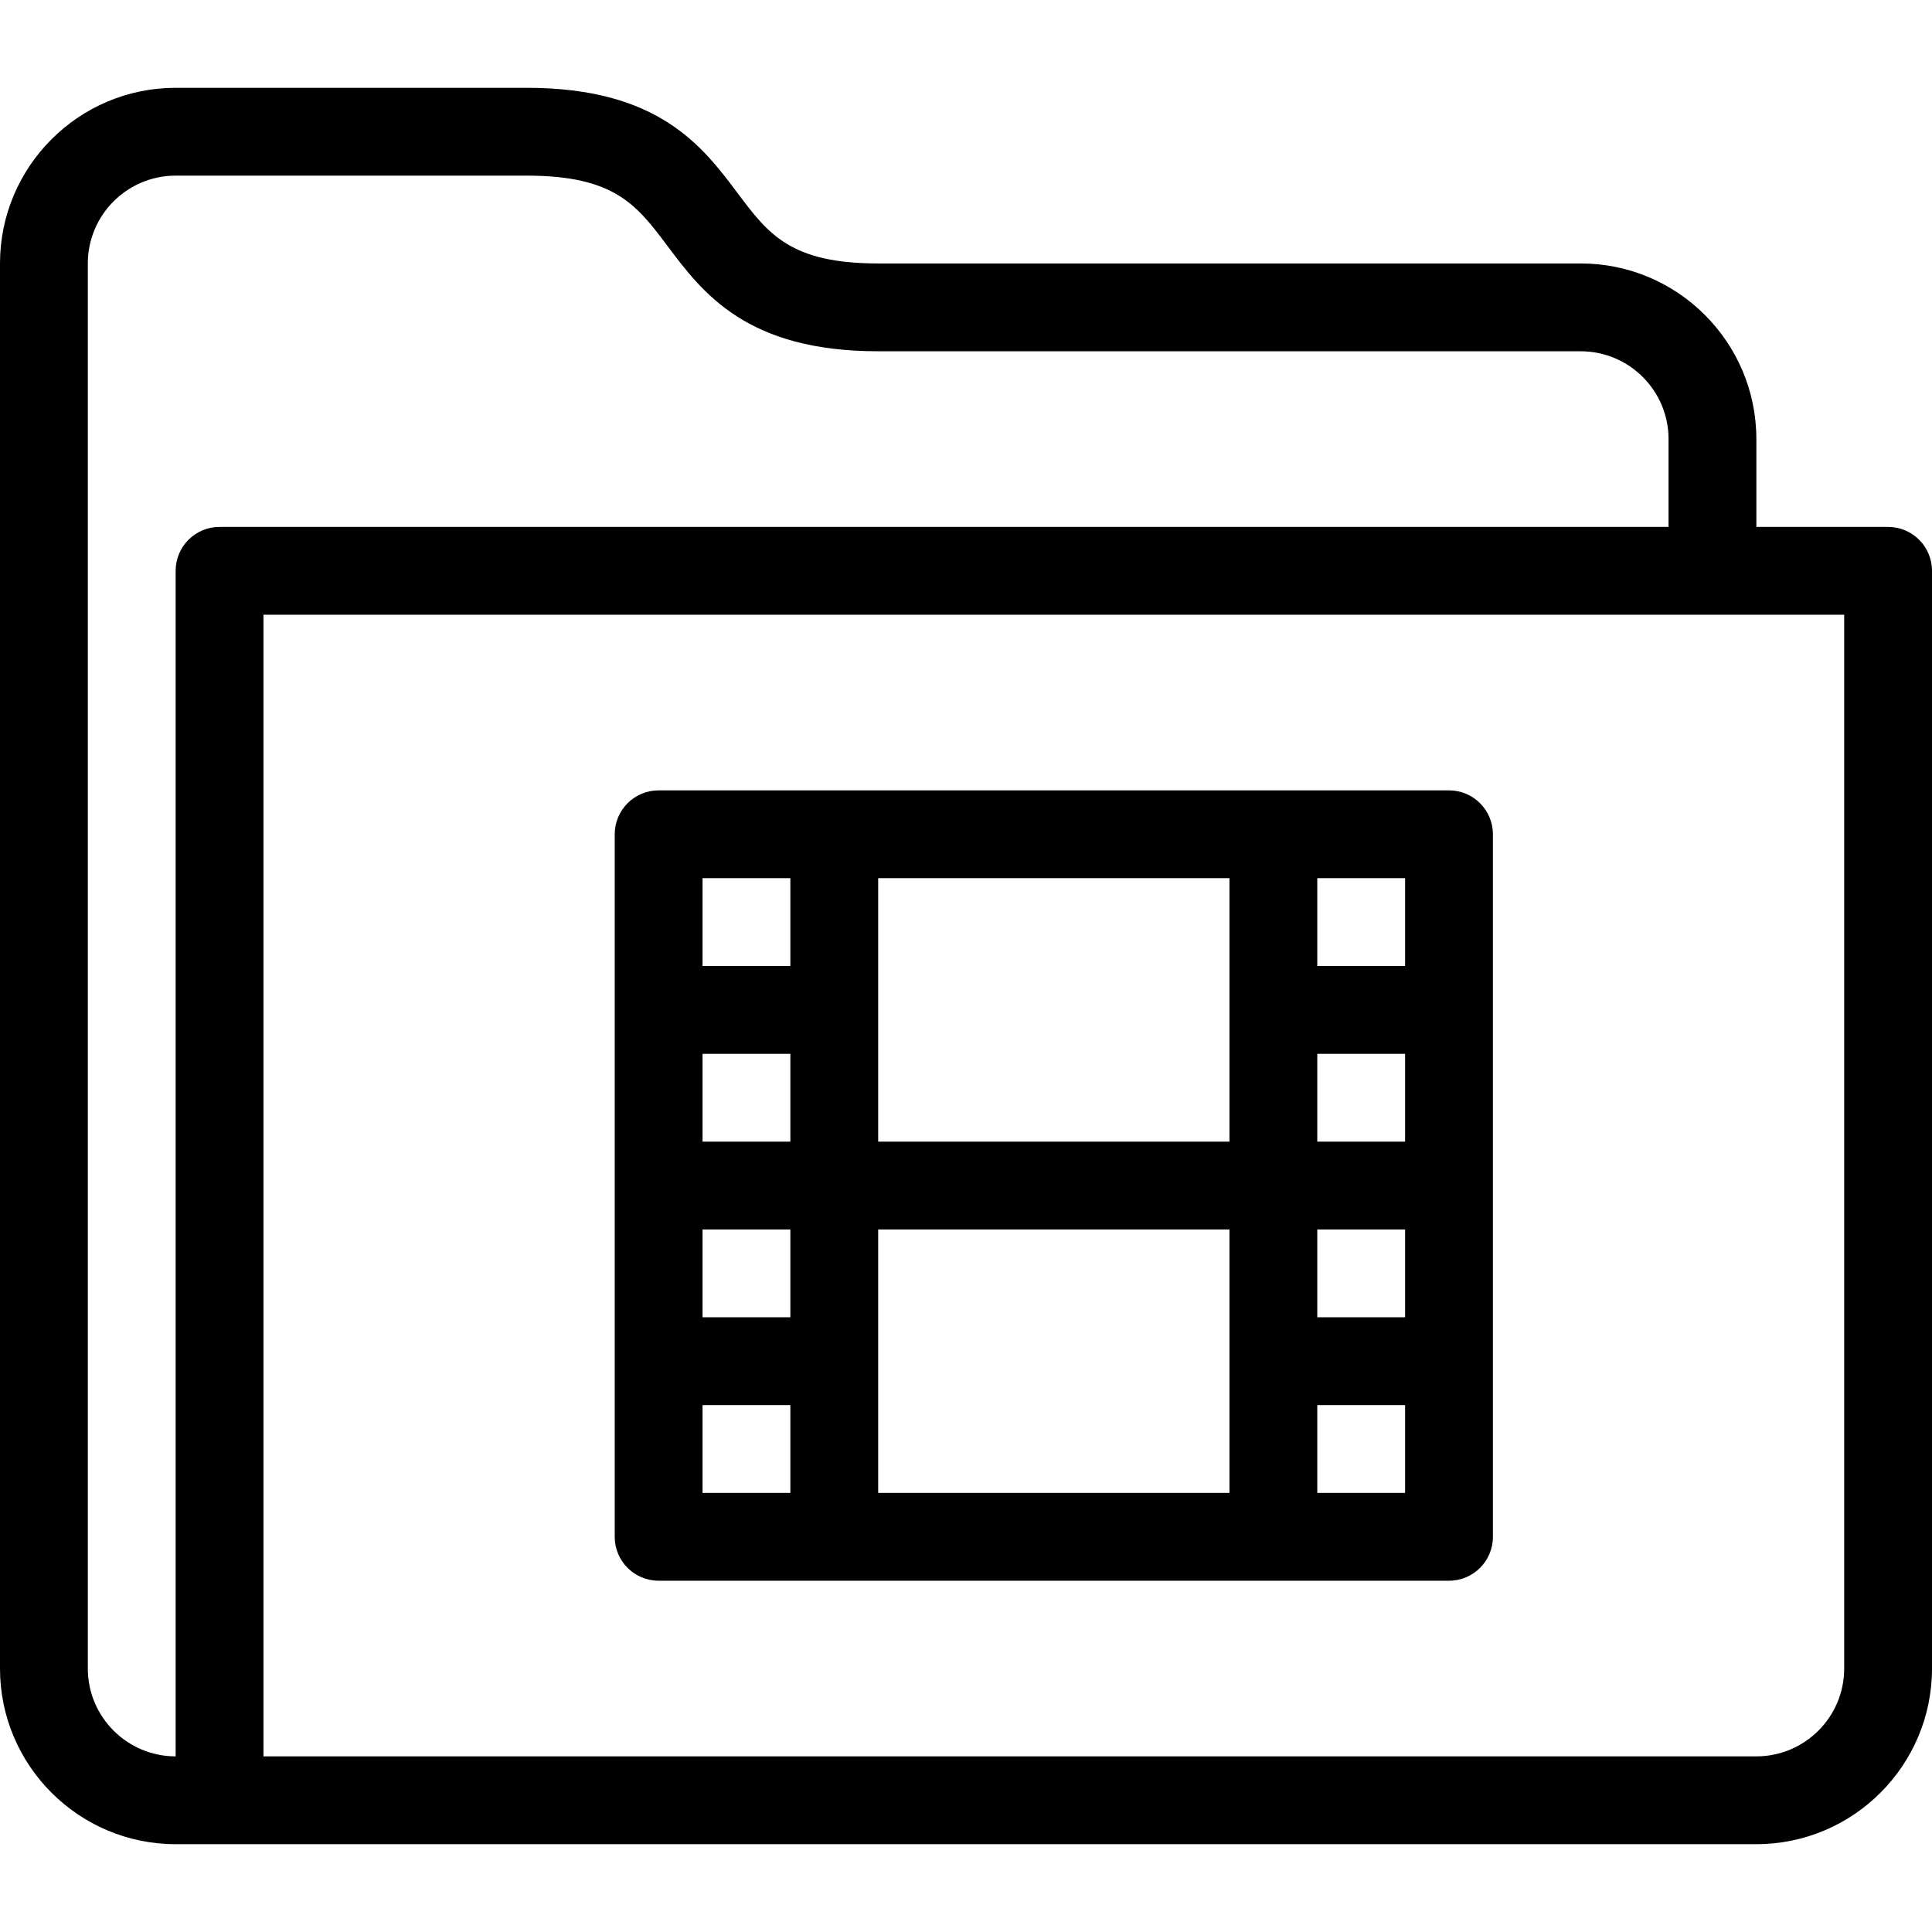 <?xml version="1.0" encoding="UTF-8" standalone="no"?>
<svg width="44px" height="44px" viewBox="0 0 44 44" version="1.1" xmlns="http://www.w3.org/2000/svg" xmlns:xlink="http://www.w3.org/1999/xlink">
    <!-- Generator: Sketch 3.7.2 (28276) - http://www.bohemiancoding.com/sketch -->
    <title>fol-movie</title>
    <desc>Created with Sketch.</desc>
    <defs></defs>
    <g id="44px-Line" stroke="none" stroke-width="1" fill="none" fill-rule="evenodd">
        <g id="fol-movie"></g>
        <path d="M43,12 L40,12 L40,10 C40,7.794 38.206,6 36,6 L20,6 C18,6 17.497,5.329 16.8,4.4 C15.998,3.331 15,2 12,2 L4,2 C1.794,2 0,3.794 0,6 L0,38 C0,40.206 1.794,42 4,42 L40,42 C42.206,42 44,40.206 44,38 L44,13 C44,12.447 43.552,12 43,12 L43,12 Z M4,13 L4,40 C2.897,40 2,39.103 2,38 L2,6 C2,4.897 2.897,4 4,4 L12,4 C14,4 14.503,4.671 15.2,5.6 C16.002,6.669 17,8 20,8 L36,8 C37.103,8 38,8.897 38,10 L38,12 L5,12 C4.448,12 4,12.447 4,13 L4,13 Z M42,38 C42,39.103 41.103,40 40,40 L6,40 L6,14 L42,14 L42,38 L42,38 Z" id="Shape" fill="#000000"></path>
        <path d="M15,36 L33,36 C33.552,36 34,35.553 34,35 L34,19 C34,18.447 33.552,18 33,18 L15,18 C14.448,18 14,18.447 14,19 L14,35 C14,35.553 14.448,36 15,36 L15,36 Z M18,30 L16,30 L16,28 L18,28 L18,30 L18,30 Z M20,28 L28,28 L28,34 L20,34 L20,28 L20,28 Z M30,28 L32,28 L32,30 L30,30 L30,28 L30,28 Z M32,26 L30,26 L30,24 L32,24 L32,26 L32,26 Z M28,26 L20,26 L20,20 L28,20 L28,26 L28,26 Z M18,26 L16,26 L16,24 L18,24 L18,26 L18,26 Z M16,32 L18,32 L18,34 L16,34 L16,32 L16,32 Z M30,34 L30,32 L32,32 L32,34 L30,34 L30,34 Z M32,22 L30,22 L30,20 L32,20 L32,22 L32,22 Z M18,20 L18,22 L16,22 L16,20 L18,20 L18,20 Z" id="Shape" fill="#000000"></path>
    </g>
</svg>